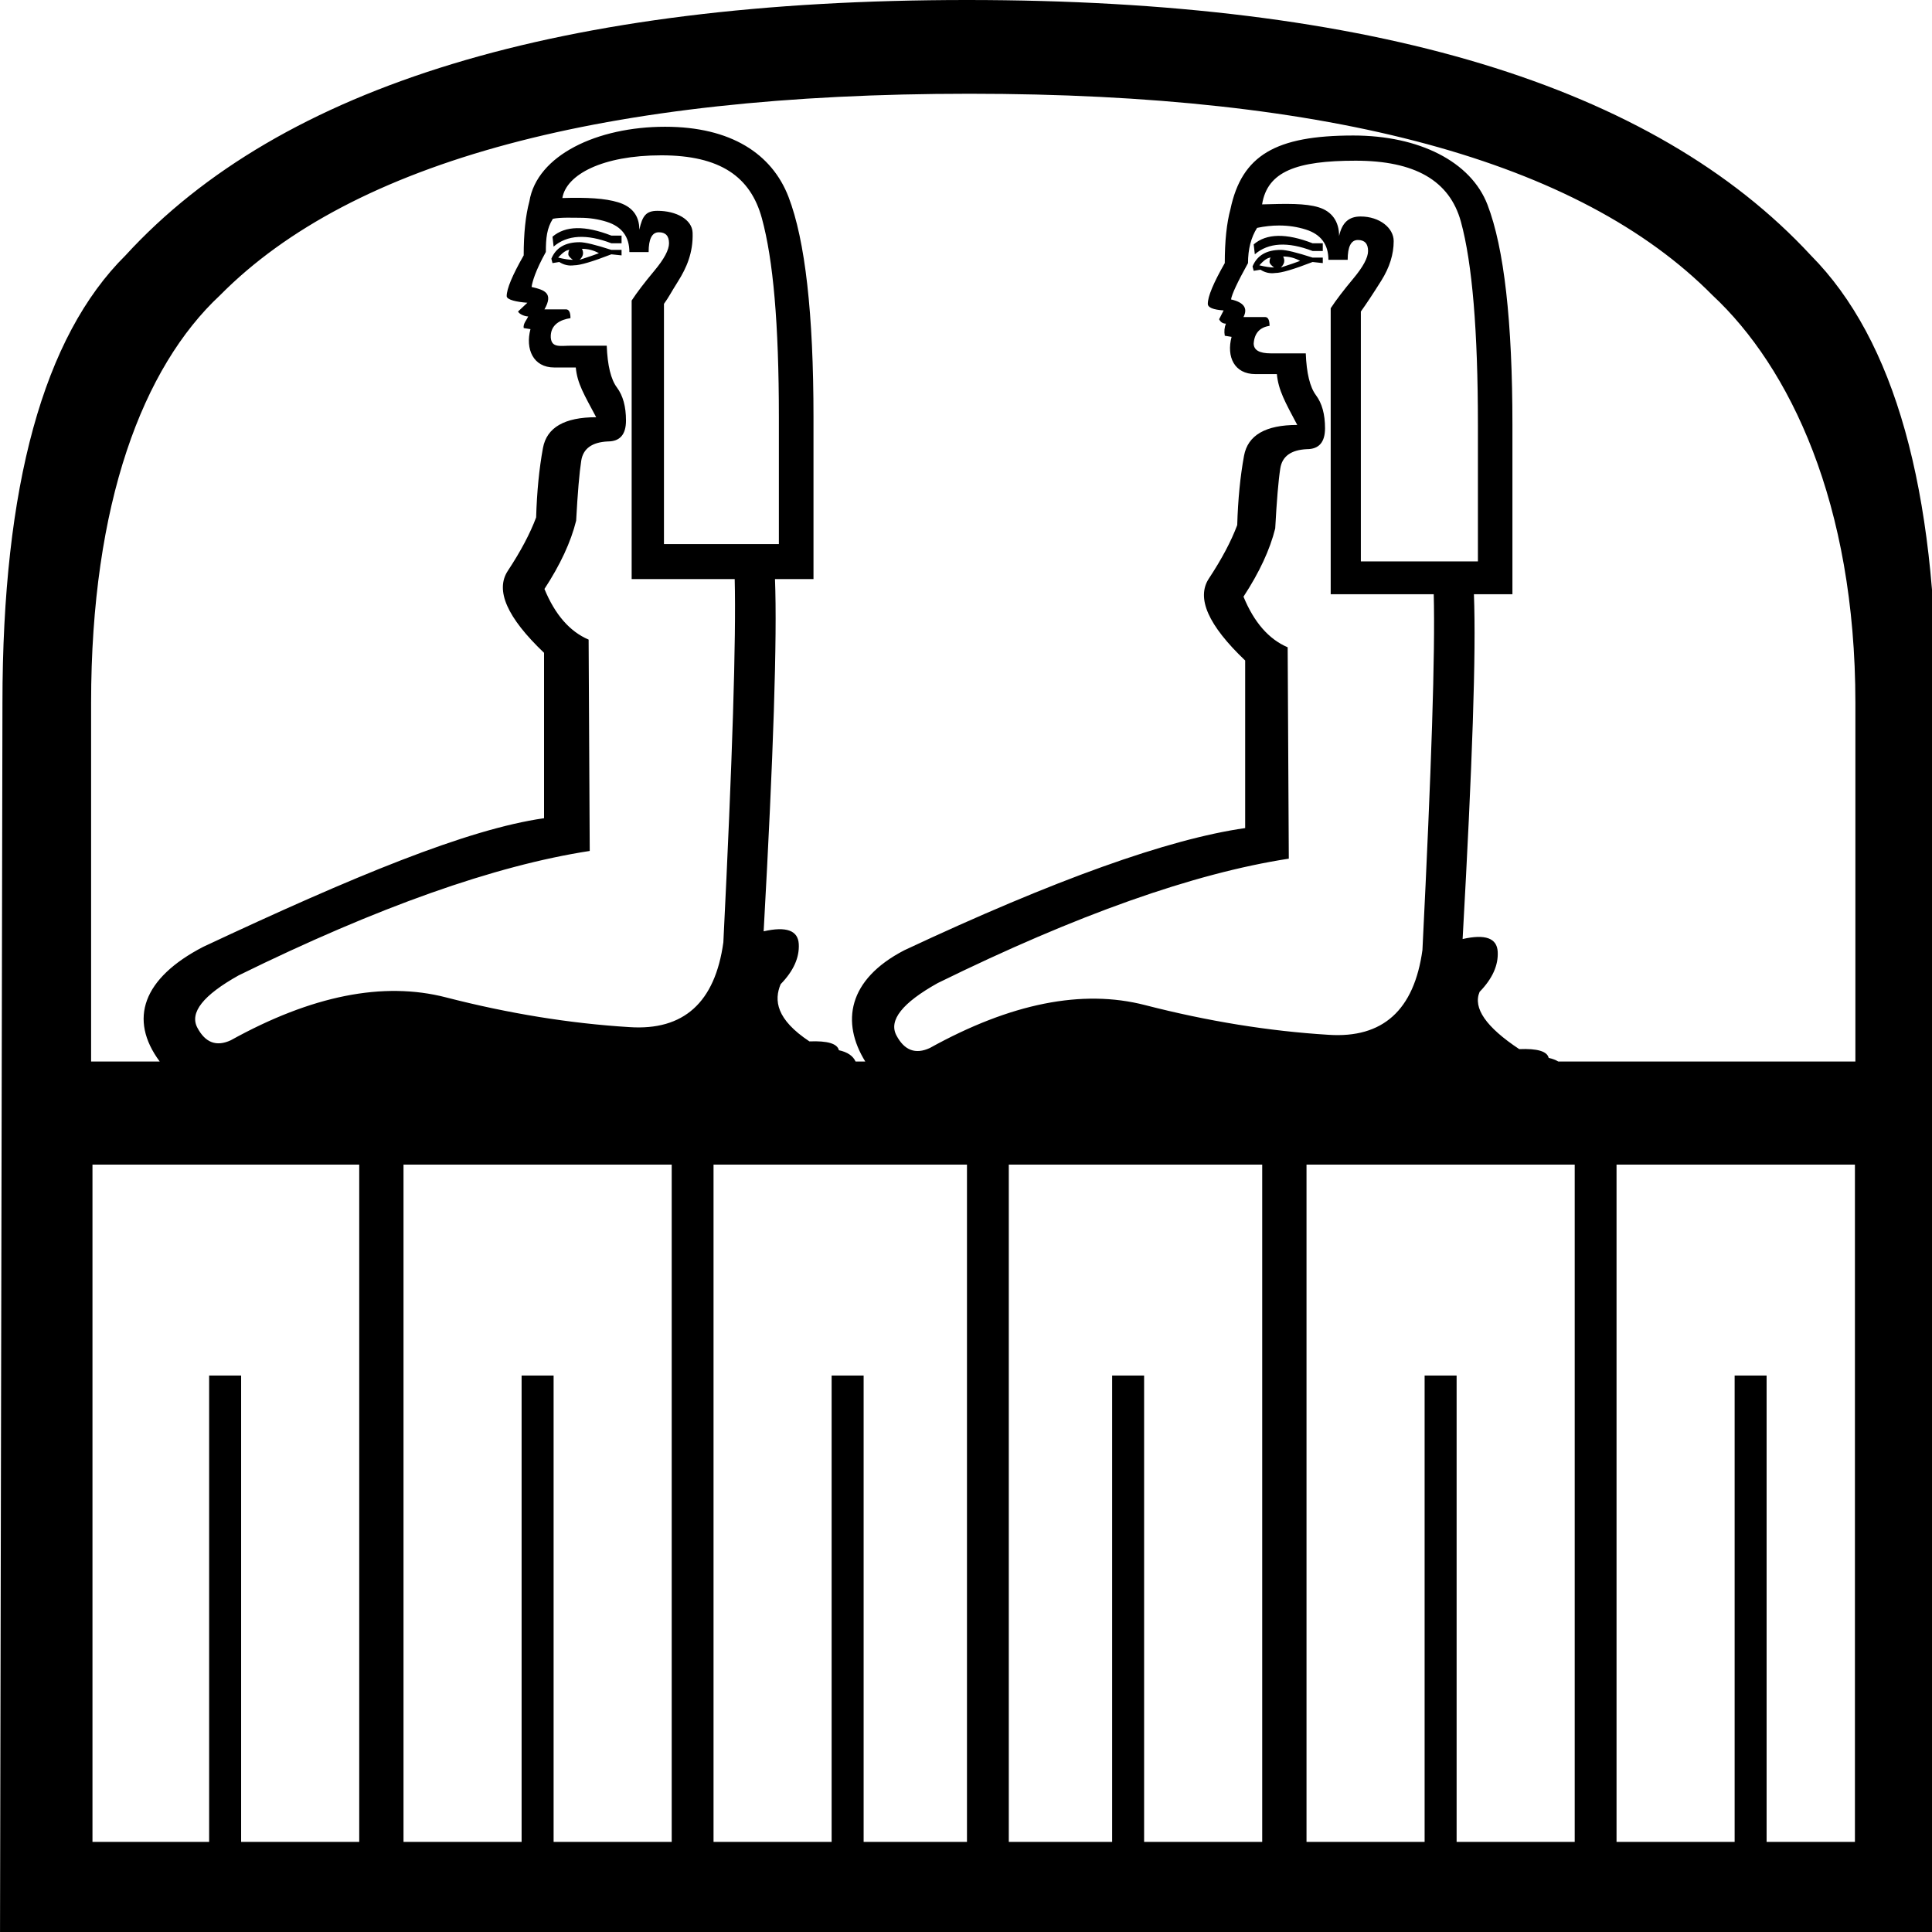 <?xml version="1.0" encoding="UTF-8" standalone="no"?>
<!-- Created with Inkscape (http://www.inkscape.org/) -->
<svg
   xmlns:dc="http://purl.org/dc/elements/1.1/"
   xmlns:cc="http://creativecommons.org/ns#"
   xmlns:rdf="http://www.w3.org/1999/02/22-rdf-syntax-ns#"
   xmlns:svg="http://www.w3.org/2000/svg"
   xmlns="http://www.w3.org/2000/svg"
   xmlns:sodipodi="http://sodipodi.sourceforge.net/DTD/sodipodi-0.dtd"
   xmlns:inkscape="http://www.inkscape.org/namespaces/inkscape"
   width="1800"
   height="1800"
   id="svg2451"
   sodipodi:version="0.32"
   inkscape:version="0.46"
   version="1.0"
   sodipodi:docname="O195.svg"
   inkscape:output_extension="org.inkscape.output.svg.inkscape">
  <defs
     id="defs2453">
    <inkscape:perspective
       sodipodi:type="inkscape:persp3d"
       inkscape:vp_x="0 : 526.18109 : 1"
       inkscape:vp_y="0 : 1000 : 0"
       inkscape:vp_z="744.09448 : 526.18109 : 1"
       inkscape:persp3d-origin="372.04724 : 350.78739 : 1"
       id="perspective2459" />
  </defs>
  <sodipodi:namedview
     id="base"
     pagecolor="#ffffff"
     bordercolor="#666666"
     borderopacity="1.0"
     inkscape:pageopacity="0.0"
     inkscape:pageshadow="2"
     inkscape:zoom="0.78511324"
     inkscape:cx="902.0469"
     inkscape:cy="1505.3299"
     inkscape:document-units="px"
     inkscape:current-layer="layer1"
     showgrid="true"
     inkscape:window-width="1024"
     inkscape:window-height="708"
     inkscape:window-x="-4"
     inkscape:window-y="-4" />
  <g
     inkscape:label="Calque 1"
     inkscape:groupmode="layer"
     id="layer1">
    <path
       style="fill:#000000;stroke:none"
       d="M 900.906,0 C 523.43,0 262.089,79.32 116.906,237.969 C 40.494,313.654 2.281,452.656 2.281,654.969 L 0,1812.094 L 1804.094,1812.094 L 1804.094,654.969 C 1804.094,455.567 1765.128,316.565 1687.188,237.969 C 1540.476,79.32 1278.382,0 900.906,0 z M 903.188,87.344 C 1240.929,87.344 1471.712,149.922 1595.5,275.094 C 1667.327,342.046 1728.625,468.666 1728.625,654.969 L 1728.625,989 L 1451.844,989 C 1449.399,987.533 1446.427,986.392 1442.875,985.625 C 1441.468,979.471 1432.319,976.754 1415.438,977.438 C 1384.488,956.925 1372.169,939.136 1378.5,924.094 C 1390.458,911.786 1396.078,899.306 1395.375,886.656 C 1394.672,874.007 1383.79,870.089 1362.688,874.875 C 1371.832,710.773 1375.329,608.357 1373.219,553.656 L 1409.094,553.656 L 1409.094,395.906 C 1409.094,299.496 1401.35,231.123 1385.875,190.781 C 1370.4,150.44 1322.071,126.25 1260.875,126.25 C 1188.562,126.25 1157.012,144.593 1146.375,194.875 C 1142.858,207.866 1141.094,224.612 1141.094,245.125 C 1130.543,263.586 1125.281,276.225 1125.281,283.062 C 1125.281,286.481 1130.184,288.535 1140.031,289.219 L 1135.812,297.438 C 1137.219,300.173 1139.343,301.531 1142.156,301.531 C 1140.749,304.95 1140.39,308.71 1141.094,312.812 L 1147.438,313.844 C 1142.514,332.305 1149.898,348.531 1169.594,348.531 L 1189.625,348.531 C 1191.032,363.574 1197.37,374.71 1208.625,395.906 C 1179.082,395.906 1162.548,405.48 1159.031,424.625 C 1155.514,443.77 1153.391,465.287 1152.688,489.219 C 1147.06,504.261 1138.27,520.849 1126.312,538.969 C 1114.355,557.088 1125.627,582.555 1160.094,615.375 L 1160.094,771.5 C 1088.347,781.756 982.477,819.703 842.5,885.344 C 789.697,912.719 783.597,952.586 806.156,989 L 797.125,989 C 794.743,983.719 789.566,980.198 781.562,978.469 C 780.156,972.315 771.007,969.566 754.125,970.25 C 723.175,949.737 720.988,931.98 727.319,916.938 C 739.277,904.63 744.897,892.15 744.194,879.5 C 743.49,866.85 732.577,862.901 711.475,867.688 C 720.619,703.586 724.148,594.201 722.038,539.5 L 757.913,539.5 L 757.913,388.719 C 757.913,292.309 750.169,223.935 734.694,183.594 C 719.219,143.252 680.89,118.094 619.694,118.094 C 556.387,118.094 500.228,144.611 493.194,187.688 C 489.677,200.679 487.913,217.425 487.913,237.938 C 477.361,256.399 472.069,269.069 472.069,275.906 C 472.069,279.325 481.502,281.379 491.35,282.062 L 482.631,290.25 C 484.038,292.985 489.282,294.825 492.096,294.825 C 490.689,298.244 487.209,301.554 487.913,305.656 L 494.225,306.656 C 489.301,325.118 496.686,342.375 516.381,342.375 L 536.444,342.375 C 537.851,357.418 544.189,367.522 555.444,388.719 C 525.901,388.719 509.367,398.292 505.85,417.438 C 502.333,436.583 500.21,458.131 499.506,482.062 C 493.879,497.105 485.089,513.693 473.131,531.812 C 461.173,549.932 472.414,575.398 506.881,608.219 L 506.881,762.312 C 435.134,772.569 329.296,816.516 189.319,882.156 C 133.083,911.311 119.576,949.594 148.819,989 L 84.875,989 L 84.875,657.156 L 84.875,654.969 C 84.875,468.666 133.173,342.046 205,275.094 C 328.788,149.922 563.917,87.344 903.188,87.344 z M 616.145,144.715 C 671.011,144.715 699.261,164.689 709.812,203.321 C 720.364,241.953 725.656,301.198 725.656,388.719 L 725.656,506.906 L 618.594,506.906 L 618.594,283.094 C 623.518,276.256 624.041,274.325 631.778,262.017 C 639.515,249.71 645.919,235.477 645.282,216.801 C 644.863,204.5 630.124,196.421 612.539,196.421 C 601.988,196.421 598.474,201.019 595.661,214.011 C 595.661,200.336 588.259,192.252 575.949,188.491 C 563.64,184.731 547.154,183.819 523.942,184.503 C 527.592,162.65 561.28,144.715 616.145,144.715 z M 1263,149.719 C 1317.866,149.719 1350.574,168.024 1361.125,206.656 C 1371.676,245.289 1376.938,308.385 1376.938,395.906 L 1376.938,523.062 L 1267.875,523.062 L 1267.875,290.25 C 1272.799,283.412 1279.138,273.839 1286.875,261.531 C 1294.612,249.224 1298.469,236.933 1298.469,224.625 C 1298.469,212.317 1285.226,201.698 1267.641,201.698 C 1257.09,201.698 1250.424,206.933 1247.61,219.925 C 1247.61,206.249 1240.814,196.892 1228.504,193.131 C 1216.195,189.371 1199.072,189.733 1175.86,190.417 C 1180.784,159.648 1208.134,149.719 1263,149.719 z M 540.531,202.906 C 549.112,202.918 557.368,204.156 565.281,206.656 C 579.349,211.101 586.375,220.516 586.375,234.875 L 604.312,234.875 C 604.312,222.567 607.482,216.406 613.812,216.406 C 620.143,216.406 623.312,219.819 623.312,226.656 C 623.312,232.81 618.738,241.372 609.594,252.312 C 600.449,263.253 593.424,272.479 588.5,280 L 588.5,539.5 L 684.5,539.5 C 685.907,594.884 682.378,707.682 673.938,877.938 C 666.2,934.006 637.02,960.356 586.375,956.938 C 530.806,953.519 473.82,944.261 415.438,929.219 C 357.055,914.176 290.233,927.51 214.969,969.219 C 201.604,975.373 191.23,971.455 183.844,957.438 C 176.458,943.42 189.315,927.18 222.375,908.719 C 351.801,845.129 460.809,806.488 549.438,792.812 L 548.406,595.906 C 530.821,588.385 517.098,572.65 507.25,548.719 C 522.021,526.155 531.857,504.954 536.781,485.125 C 538.188,459.142 539.773,440.501 541.531,429.219 C 543.29,417.937 551.572,411.965 566.344,411.281 C 577.598,411.281 583.219,404.804 583.219,391.812 C 583.219,378.821 580.408,368.553 574.781,361.031 C 569.154,353.51 565.985,340.524 565.281,322.062 L 532.562,322.062 C 522.011,322.062 514.048,324.37 513.147,314.614 C 512.5,302.339 522.356,297.774 531.5,296.406 C 531.5,290.936 530.095,288.219 527.281,288.219 L 507.25,288.219 C 515.928,273.008 507.22,270.09 495.262,267.355 C 495.965,262.568 498.711,252.531 508.558,234.753 C 508.558,221.762 509.458,212.74 515.085,203.851 C 522.163,202.356 533.857,202.897 540.531,202.906 z M 1191.812,210.094 C 1200.393,210.106 1208.649,211.344 1216.562,213.844 C 1230.631,218.288 1237.656,227.704 1237.656,242.062 L 1255.594,242.062 C 1255.594,229.755 1258.763,223.594 1265.094,223.594 C 1271.424,223.594 1274.594,227.006 1274.594,233.844 C 1274.594,239.998 1270.019,248.56 1260.875,259.5 C 1251.731,270.44 1244.705,279.666 1239.781,287.188 L 1239.781,553.656 L 1335.781,553.656 C 1337.188,609.041 1333.691,714.869 1325.25,885.125 C 1317.513,941.193 1288.301,967.513 1237.656,964.094 C 1182.087,960.675 1125.132,951.449 1066.75,936.406 C 1008.367,921.364 941.546,934.697 866.281,976.406 C 852.917,982.56 842.542,978.642 835.156,964.625 C 827.771,950.608 840.596,934.368 873.656,915.906 C 1003.083,852.317 1112.121,813.675 1200.75,800 L 1199.688,603.062 C 1182.102,595.541 1168.379,579.838 1158.531,555.906 C 1173.303,533.342 1183.17,512.141 1188.094,492.312 C 1189.501,466.33 1191.054,447.688 1192.812,436.406 C 1194.571,425.124 1202.853,419.153 1217.625,418.469 C 1228.879,418.469 1234.5,411.96 1234.5,398.969 C 1234.5,385.977 1231.69,375.74 1226.062,368.219 C 1220.435,360.697 1217.266,347.68 1216.562,329.219 L 1183.875,329.219 C 1173.324,329.219 1168.031,326.154 1168.031,320 C 1168.735,310.427 1173.668,304.961 1182.812,303.594 C 1182.812,298.124 1181.407,295.375 1178.594,295.375 L 1158.531,295.375 C 1162.752,287.17 1158.895,281.704 1146.938,278.969 C 1147.641,274.182 1152.902,262.903 1162.75,245.125 C 1162.75,232.134 1165.56,221.201 1171.188,212.312 C 1178.265,210.817 1185.138,210.084 1191.812,210.094 z M 537.438,212.562 C 528.293,212.733 520.729,215.403 514.75,220.531 L 515.781,229.75 C 528.443,218.81 546.381,217.767 569.594,226.656 L 579.094,226.656 L 579.094,219.5 L 569.594,219.5 C 557.284,214.714 546.582,212.392 537.438,212.562 z M 1190.719,219.75 C 1181.574,219.921 1174.01,222.559 1168.031,227.688 L 1169.094,236.938 C 1181.755,225.997 1199.694,224.955 1222.906,233.844 L 1232.406,233.844 L 1232.406,226.656 L 1222.906,226.656 C 1210.597,221.87 1199.863,219.579 1190.719,219.75 z M 540.062,225.656 C 526.698,225.656 517.908,230.775 513.688,241.031 L 514.75,245.125 L 521.062,244.094 C 525.283,246.829 529.857,247.871 534.781,247.188 C 540.409,247.188 552.009,243.775 569.594,236.938 L 579.094,237.938 L 579.094,232.812 L 569.594,232.812 C 554.822,228.026 544.986,225.656 540.062,225.656 z M 542.188,231.812 C 547.815,231.812 553.076,233.171 558,235.906 C 554.483,237.274 548.503,239.327 540.062,242.062 C 542.173,240.011 543.219,237.958 543.219,235.906 C 543.219,234.539 542.891,233.18 542.188,231.812 z M 530.562,232.812 C 529.859,233.496 529.5,234.886 529.5,236.938 C 529.5,238.305 530.905,240.011 533.719,242.062 C 530.202,242.062 525.659,241.368 520.031,240 C 524.252,235.214 527.749,232.812 530.562,232.812 z M 1193.344,232.812 C 1179.979,232.812 1171.189,237.962 1166.969,248.219 L 1168.031,252.312 L 1174.375,251.281 C 1178.595,254.016 1183.17,255.028 1188.094,254.344 C 1193.721,254.344 1205.321,250.931 1222.906,244.094 L 1232.406,245.125 L 1232.406,240 L 1222.906,240 C 1208.135,235.214 1198.268,232.812 1193.344,232.812 z M 1195.469,238.969 C 1201.096,238.969 1206.357,240.328 1211.281,243.062 C 1207.764,244.43 1201.785,246.484 1193.344,249.219 C 1195.454,247.167 1196.531,245.114 1196.531,243.062 C 1196.531,241.695 1196.172,240.336 1195.469,238.969 z M 1183.875,240 C 1183.172,240.684 1182.812,242.042 1182.812,244.094 C 1182.812,245.461 1184.218,247.167 1187.031,249.219 C 1183.514,249.219 1178.94,248.555 1173.312,247.188 C 1177.533,242.401 1181.061,240 1183.875,240 z M 86.156,1085.062 L 334.688,1085.062 L 334.688,1716.031 L 224.656,1716.031 L 224.656,1281.562 L 194.844,1281.562 L 194.844,1716.031 L 86.156,1716.031 L 86.156,1085.062 z M 375.938,1085.062 L 625.812,1085.062 L 625.812,1716.031 L 515.781,1716.031 L 515.781,1281.562 L 485.969,1281.562 L 485.969,1716.031 L 375.938,1716.031 L 375.938,1085.062 z M 664.781,1085.062 L 900.906,1085.062 L 900.906,1716.031 L 804.625,1716.031 L 804.625,1281.562 L 774.812,1281.562 L 774.812,1716.031 L 664.781,1716.031 L 664.781,1085.062 z M 939.875,1085.062 L 1175.969,1085.062 L 1175.969,1716.031 L 1065.938,1716.031 L 1065.938,1281.562 L 1036.156,1281.562 L 1036.156,1716.031 L 939.875,1716.031 L 939.875,1085.062 z M 1217.25,1085.062 L 1467.125,1085.062 L 1467.125,1716.031 L 1357.094,1716.031 L 1357.094,1281.562 L 1327.281,1281.562 L 1327.281,1716.031 L 1217.25,1716.031 L 1217.25,1085.062 z M 1506.094,1085.062 L 1728.188,1085.062 L 1728.188,1716.031 L 1645.906,1716.031 L 1645.906,1281.562 L 1616.125,1281.562 L 1616.125,1716.031 L 1506.094,1716.031 L 1506.094,1085.062 z"
       id="path3822"
       sodipodi:nodetypes="ccccccccccccccccsccccssccsccccccccscsccccccccsccccssccsccccccccscsccccccccccsccccssscscccsccccssscscccsccssscccccscscccccscsscccccccccccsccssscccccscscccccscsscccccccccccccccccccccccccccccccccccccccsccsccccccccccccccccsccsccccccccccccccccccccccccccccccccccccccccccccccccccccccccc" />
  </g>
</svg>
